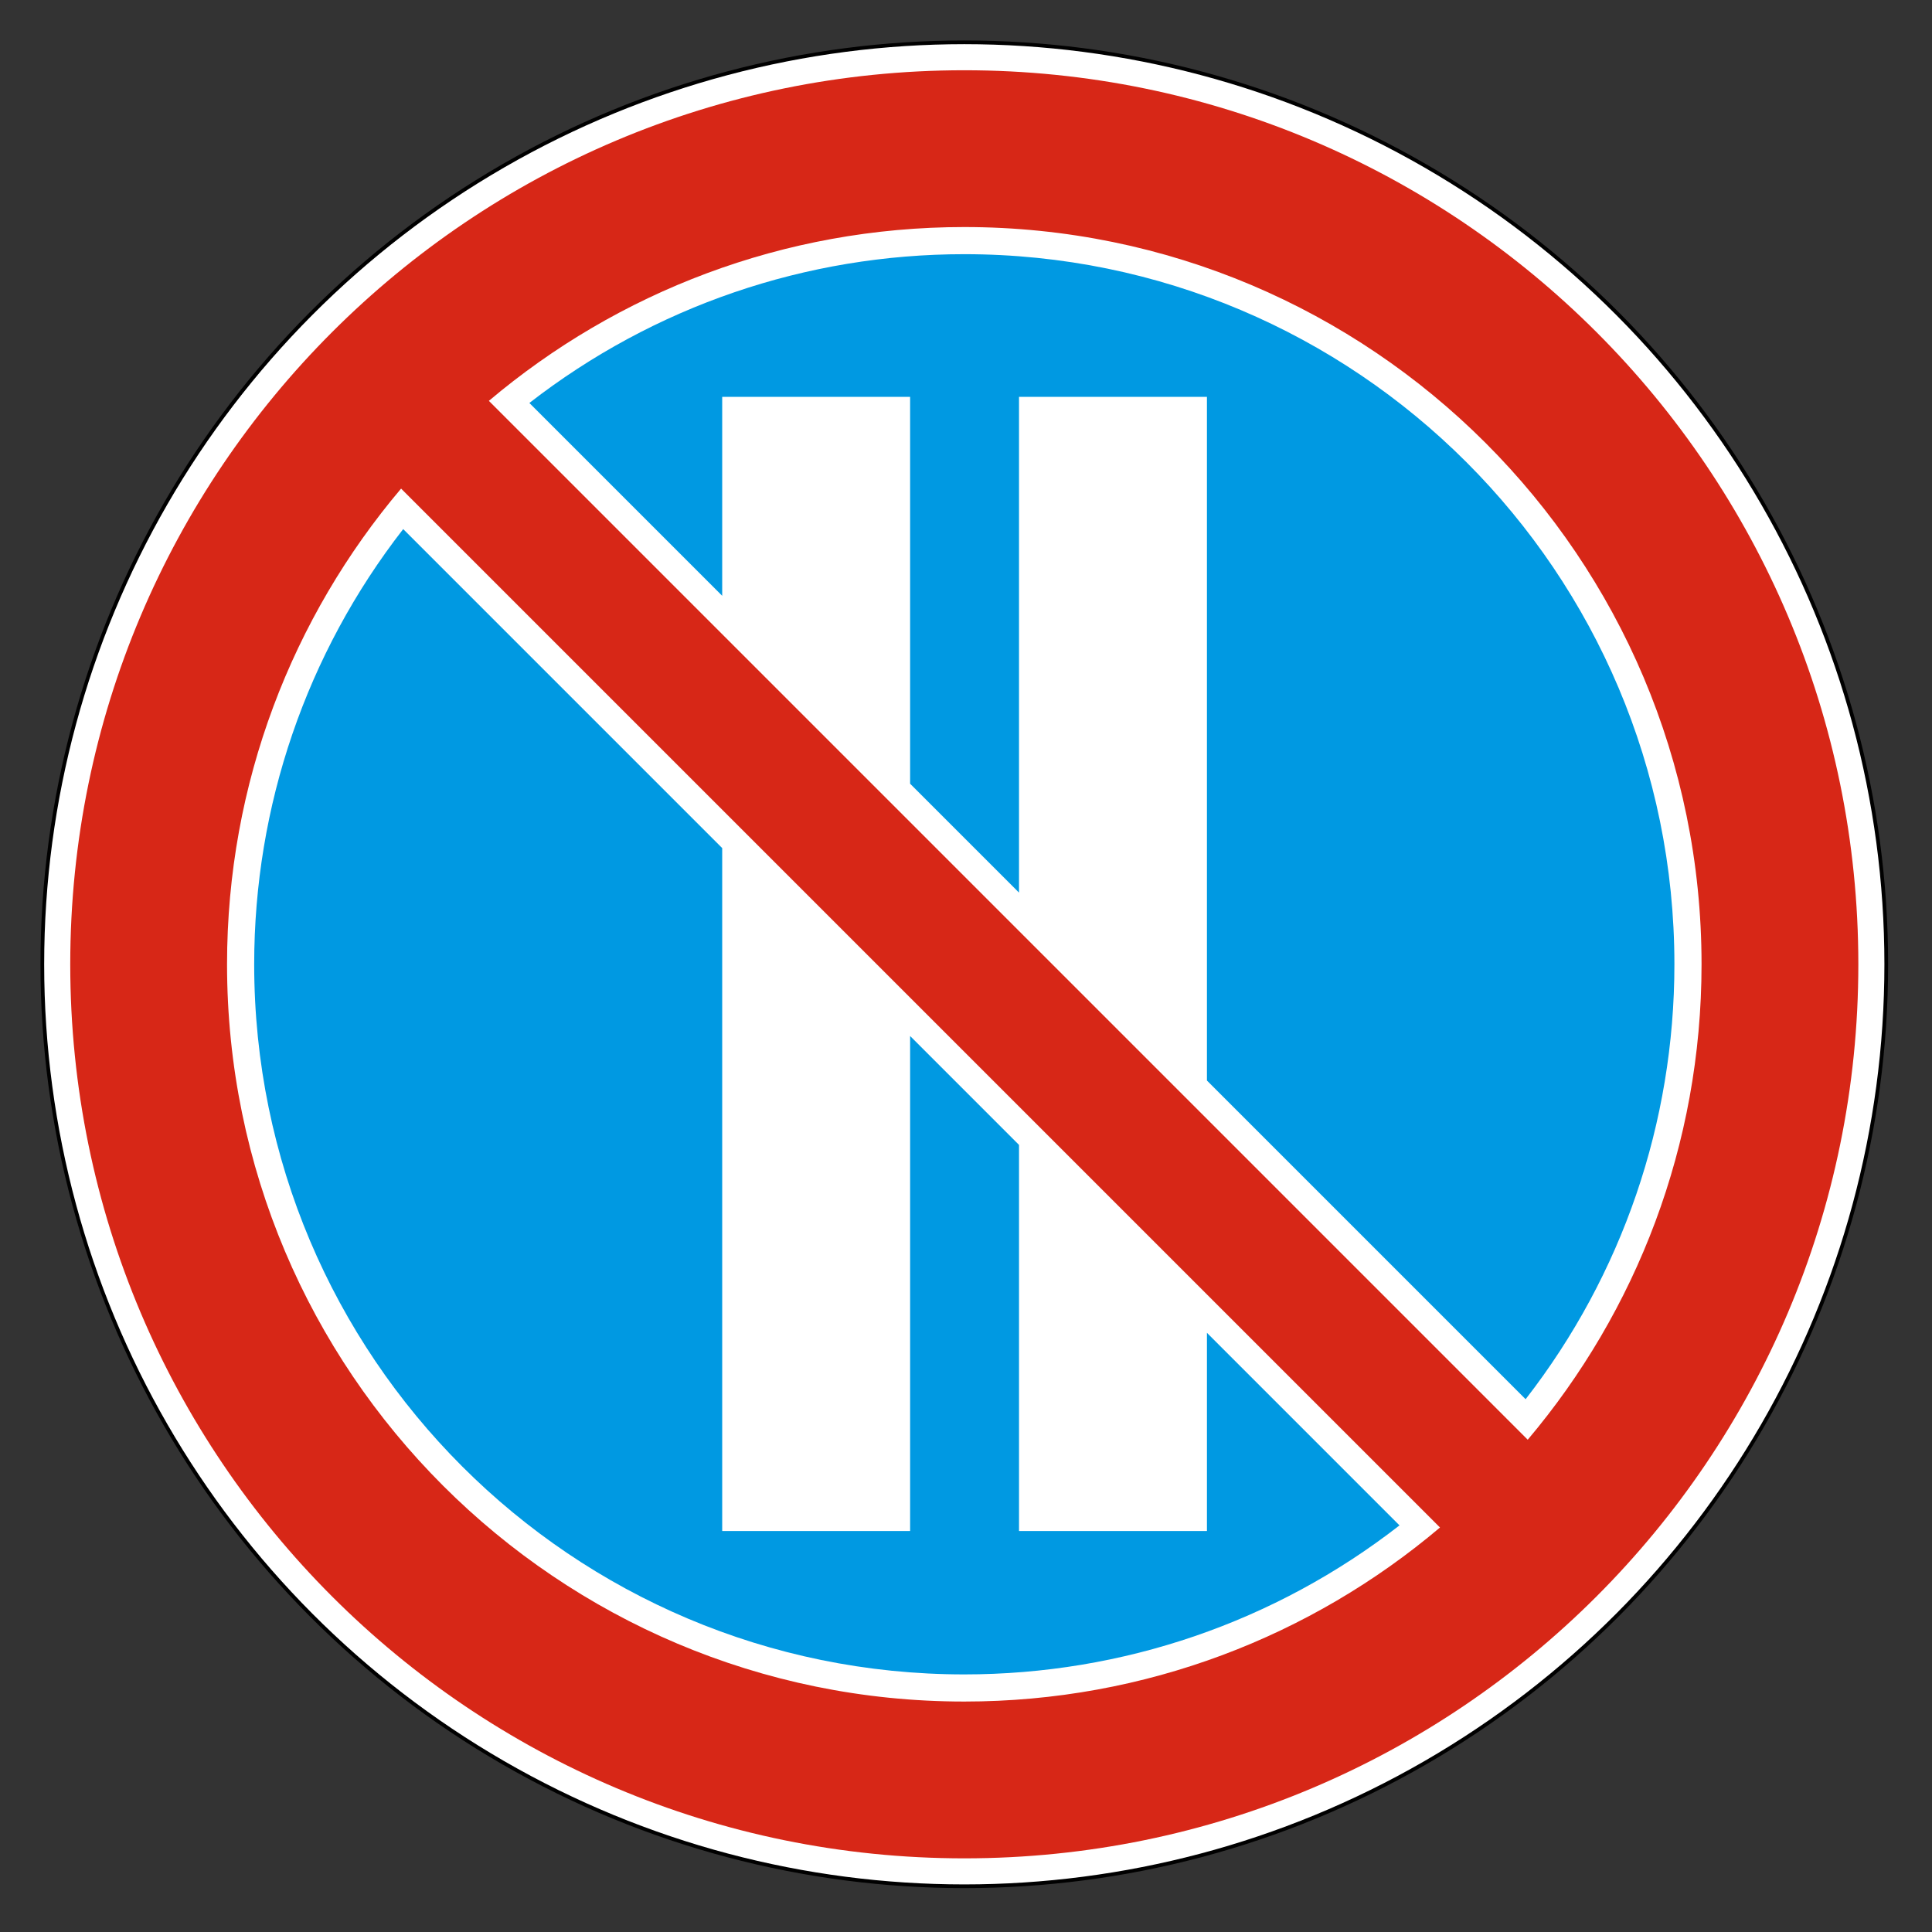 <svg clip-rule="evenodd" fill-rule="evenodd" stroke-miterlimit="22.926" viewBox="0 0 297 297" xmlns="http://www.w3.org/2000/svg"><rect x="0" y="0" width="297" height="297" fill="#333333" stroke="none"/><path d="m148.238 6.506c78.276 0 141.731 63.456 141.731 141.732 0 78.277-63.455 141.733-141.731 141.733s-141.732-63.456-141.732-141.733c0-78.276 63.456-141.732 141.732-141.732" fill="#fff"/><ellipse cx="148.237" cy="148.238" fill="none" rx="141.731" ry="141.732" stroke="#000" stroke-width=".57"/><path d="m148.238 10.799c75.905 0 137.438 61.534 137.438 137.439 0 75.906-61.533 137.439-137.438 137.439s-137.439-61.533-137.439-137.439c0-75.905 61.534-137.439 137.439-137.439m-73.086 50.824 159.7 159.701c16.668-19.733 26.721-45.233 26.721-73.086 0-62.593-50.742-113.335-113.335-113.335-27.853 0-53.353 10.053-73.086 26.72m146.214 173.195-159.708-159.707c-16.69 19.736-26.755 45.254-26.755 73.127 0 62.593 50.742 113.335 113.335 113.335 27.872 0 53.391-10.065 73.128-26.755" fill="#d72717"/><path d="m81.378 61.948 29.643 29.644v-30.582h28.888v59.469l16.741 16.742v-76.211h28.889v105.099l48.988 48.988c14.856-19.136 22.874-42.518 22.874-66.859 0-60.29-48.873-109.163-109.163-109.163-24.342 0-47.723 8.017-66.86 22.873m133.763 172.545-29.602-29.603v30.467h-28.889v-59.354l-16.741-16.742v76.096h-28.888v-104.984l-49.039-49.039c-14.879 19.144-22.907 42.544-22.907 66.904 0 60.29 48.872 109.163 109.163 109.163 24.36 0 47.76-8.028 66.903-22.908" fill="#0099e2"/></svg>